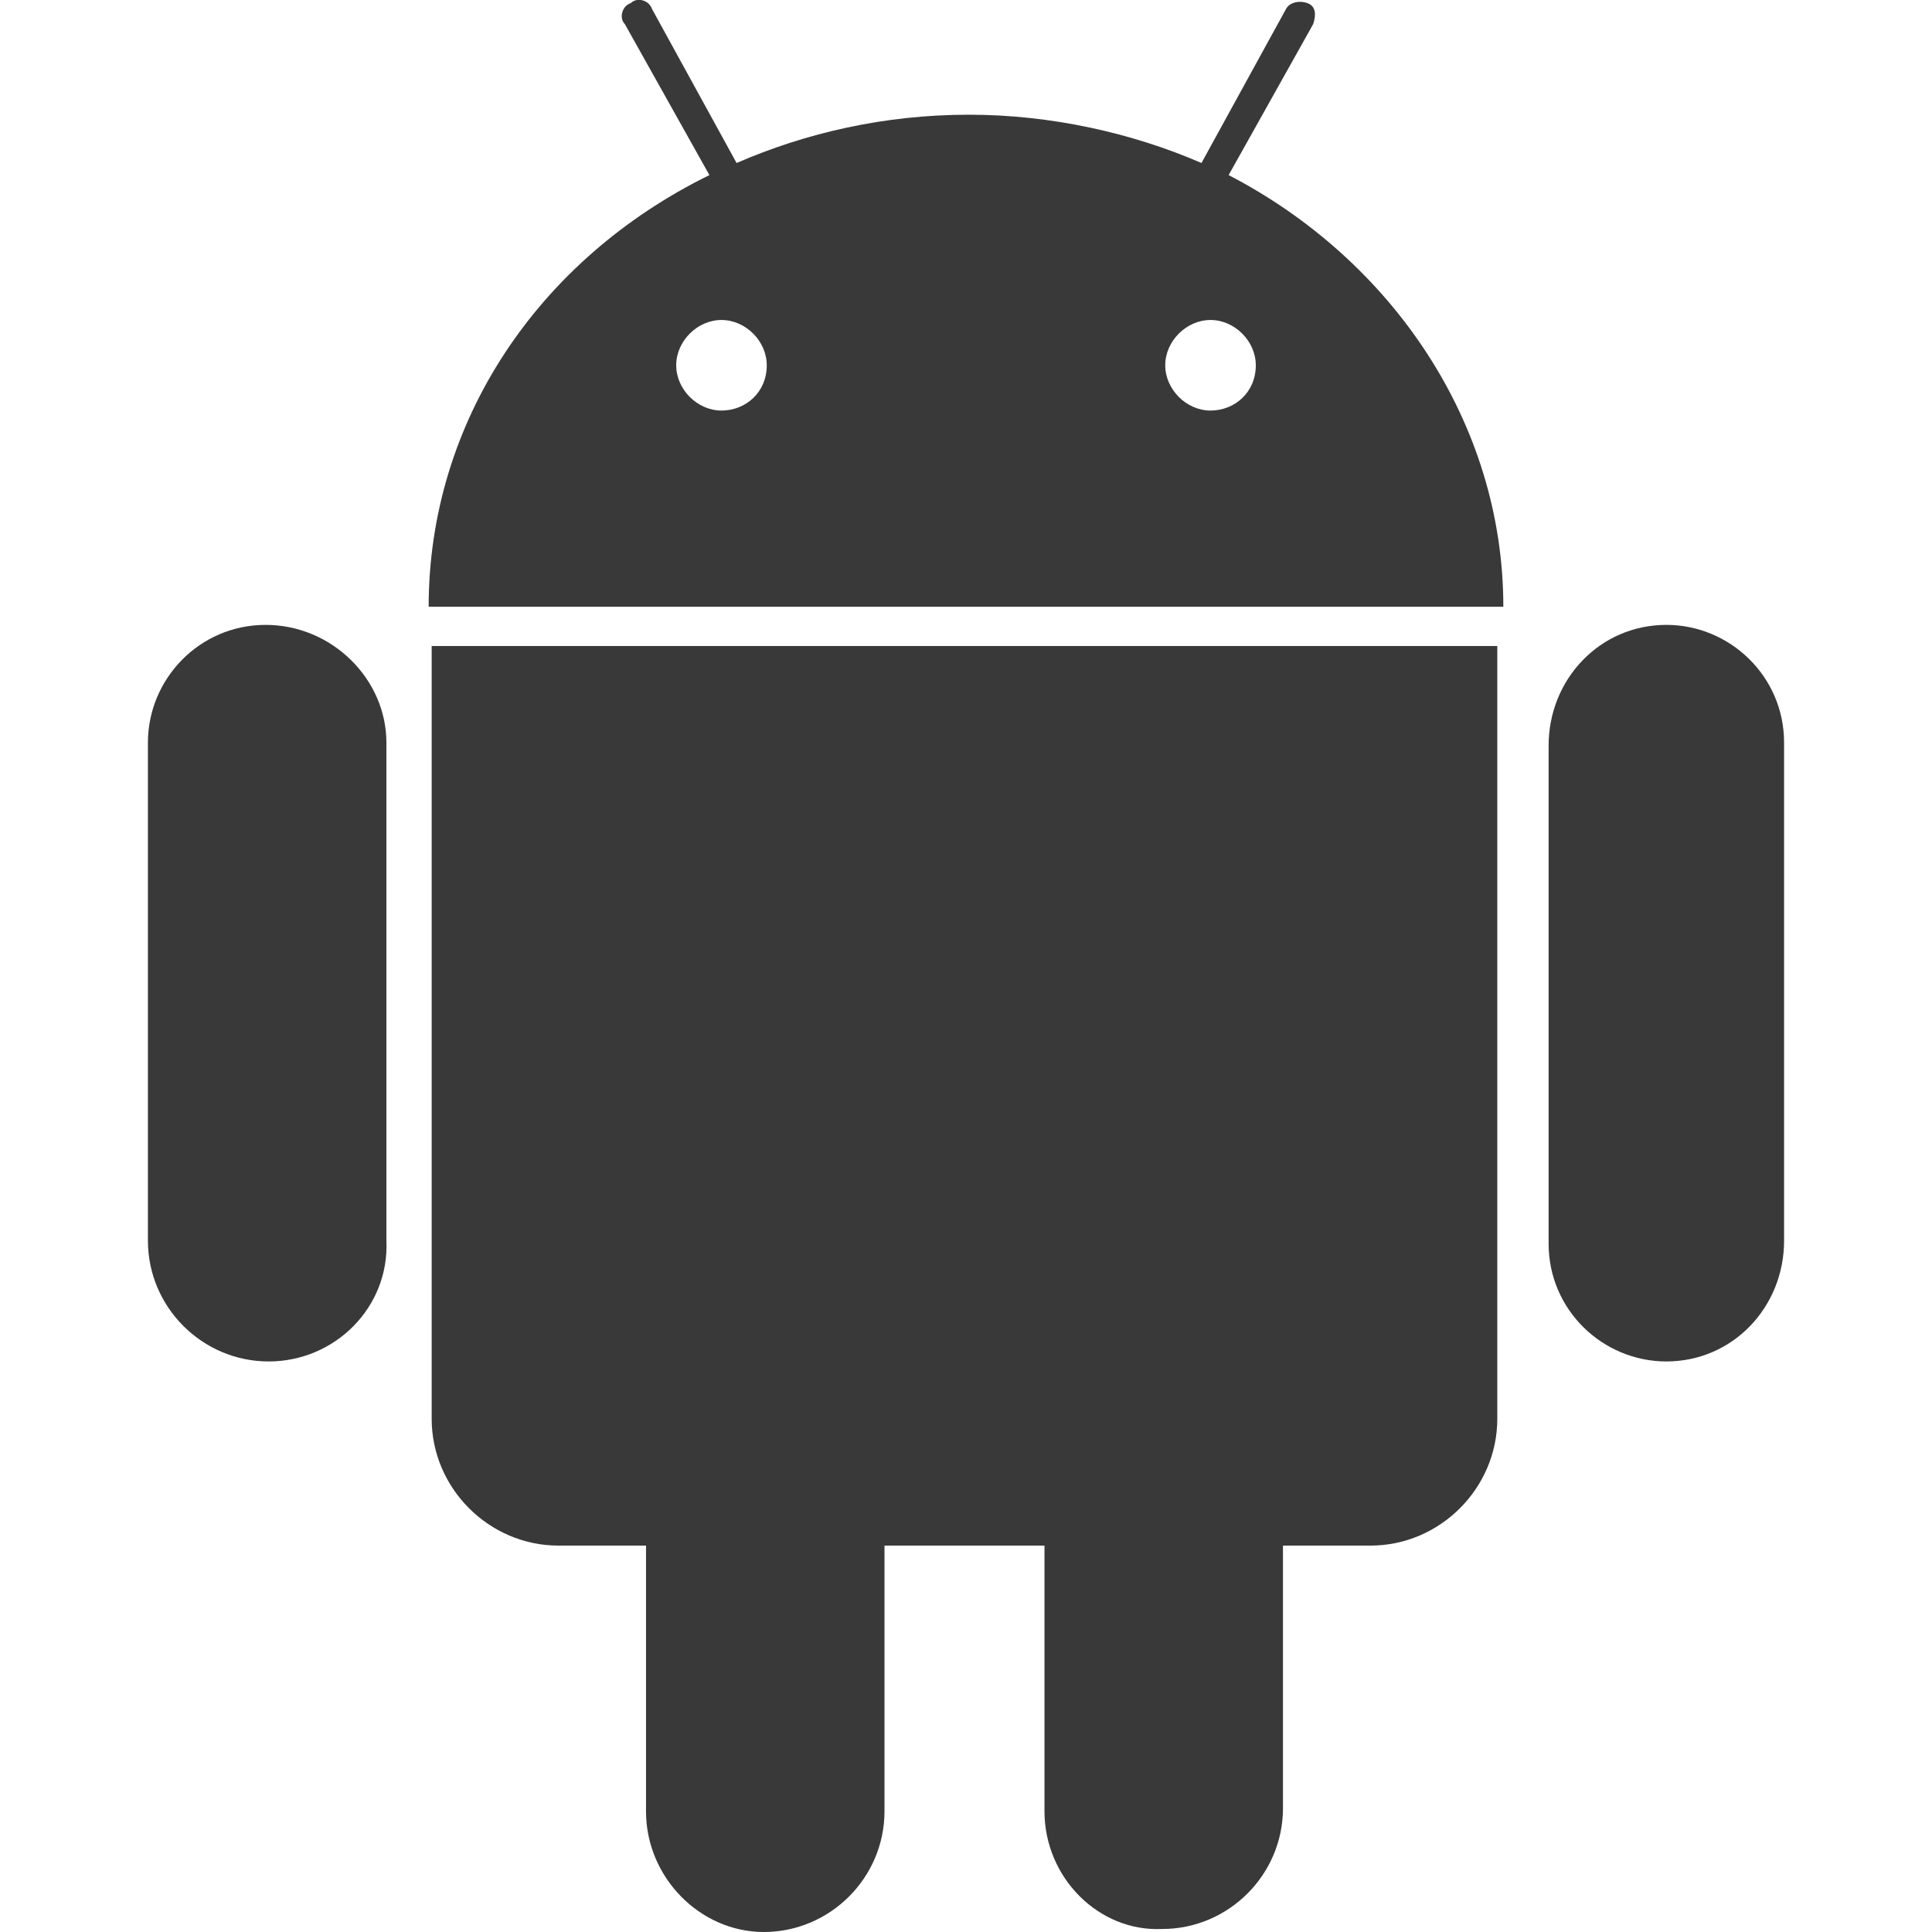 <?xml version="1.0" encoding="utf-8"?>
<!-- Generator: Adobe Illustrator 23.1.1, SVG Export Plug-In . SVG Version: 6.00 Build 0)  -->
<svg version="1.1" id="Capa_1" xmlns="http://www.w3.org/2000/svg" xmlns:xlink="http://www.w3.org/1999/xlink" x="0px" y="0px"
	 viewBox="0 0 64 64" style="enable-background:new 0 0 64 64;" xml:space="preserve">
<style type="text/css">
	.st0{fill-rule:evenodd;clip-rule:evenodd;fill:#393939;}
</style>
<g>
	<path class="st0" d="M8.8,20.7c-2.2,0-3.9,1.8-3.9,3.9v16.5c0,2.2,1.8,4,4,4c2.2,0,4-1.8,3.9-4V24.6C12.8,22.5,11,20.7,8.8,20.7
		L8.8,20.7z M40.7,5.8l2.8-5c0.1-0.3,0.1-0.6-0.2-0.7c-0.3-0.1-0.6,0-0.7,0.2l-2.8,5.1c-2.3-1-5-1.6-7.7-1.6c-2.8,0-5.4,0.6-7.7,1.6
		l-2.8-5.1c-0.1-0.3-0.5-0.4-0.7-0.2c-0.3,0.1-0.4,0.5-0.2,0.7l2.8,5c-5.7,2.8-9.3,8.2-9.3,14.3h35.6C49.8,14,46.1,8.6,40.7,5.8
		L40.7,5.8z M23.9,13.6c-0.8,0-1.5-0.7-1.5-1.5c0-0.8,0.7-1.5,1.5-1.5c0.8,0,1.5,0.7,1.5,1.5C25.4,13,24.7,13.6,23.9,13.6L23.9,13.6
		z M40.1,13.6c-0.8,0-1.5-0.7-1.5-1.5c0-0.8,0.7-1.5,1.5-1.5c0.8,0,1.5,0.7,1.5,1.5C41.6,13,40.9,13.6,40.1,13.6L40.1,13.6z
		 M14.3,21.4V47c0,2.3,1.9,4.2,4.2,4.2h2.9V60c0,2.2,1.8,4,3.9,4c2.2,0,4-1.8,4-4v-8.8h5.3V60c0,2.2,1.8,4,3.9,3.9c2.2,0,4-1.8,4-4
		v-8.7h2.9c2.3,0,4.2-1.9,4.2-4.2V21.4H14.3L14.3,21.4z M59.1,24.6c0-2.2-1.8-3.9-3.9-3.9c-2.2,0-3.9,1.8-3.9,4v16.5
		c0,2.2,1.8,3.9,3.9,3.9c2.2,0,3.9-1.8,3.9-4V24.6L59.1,24.6z"/>
</g>
</svg>
